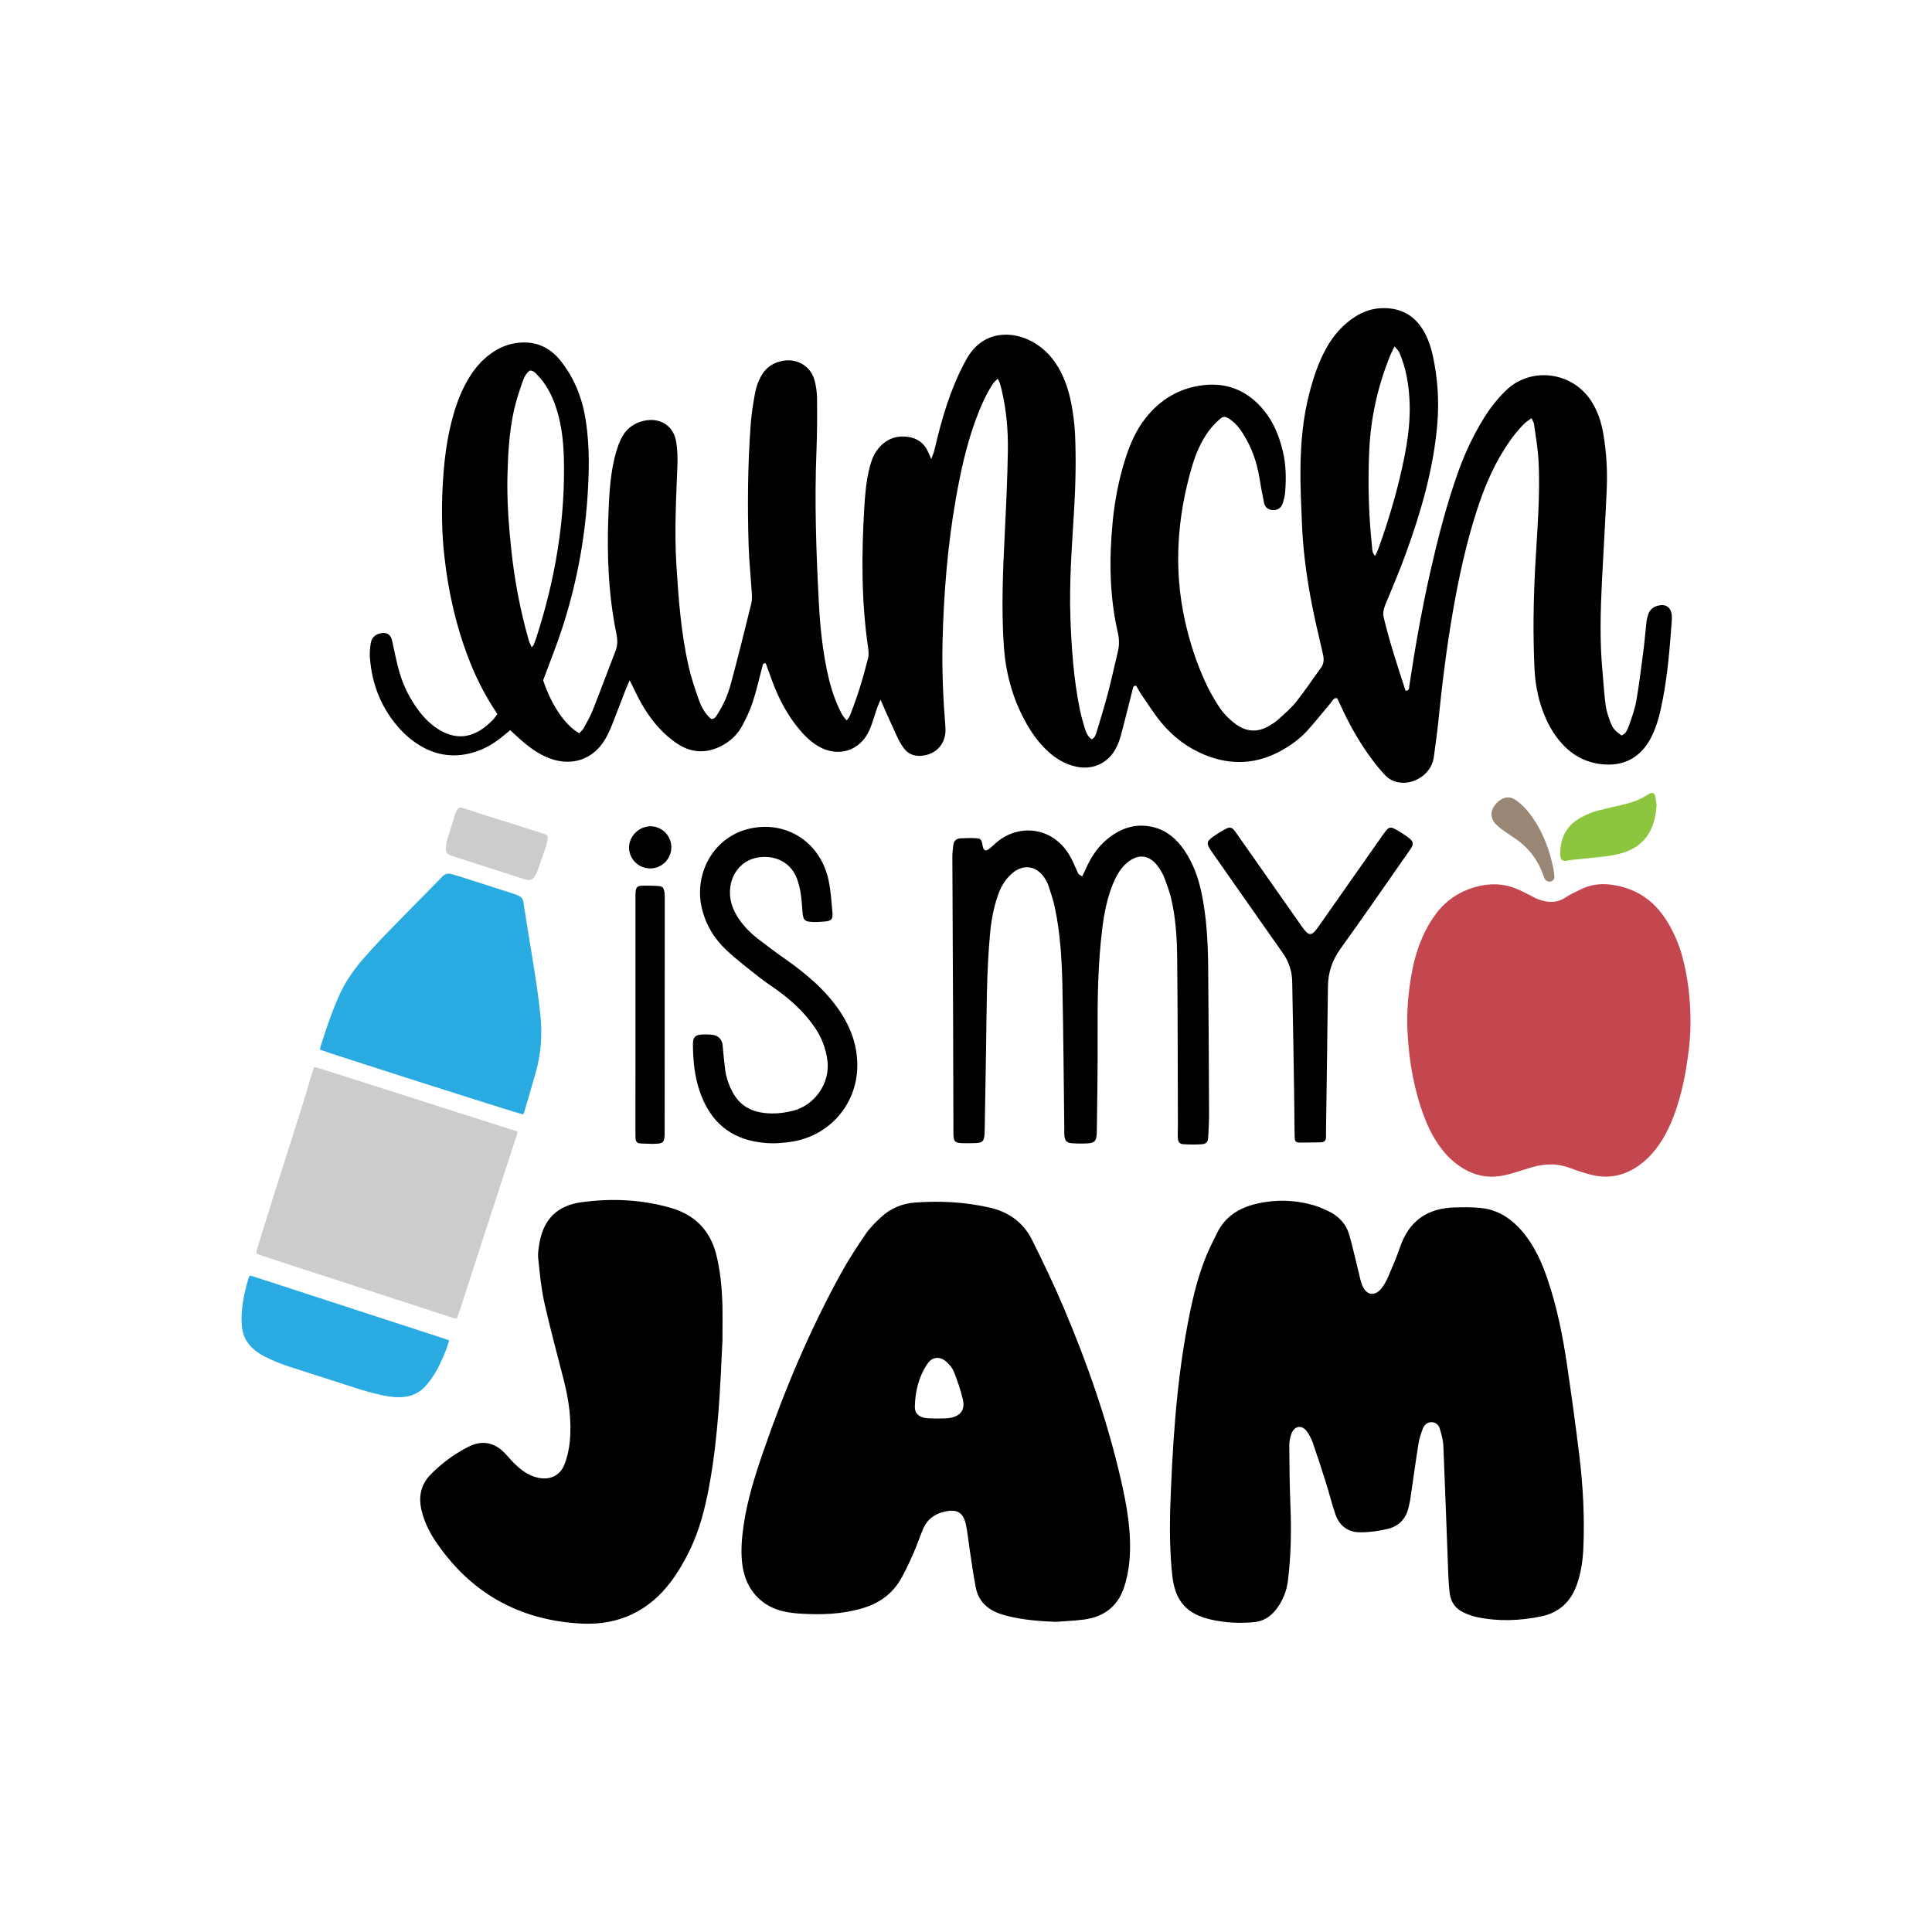 <?xml version="1.0" encoding="utf-8"?>
<!-- Generator: Adobe Illustrator 25.2.1, SVG Export Plug-In . SVG Version: 6.00 Build 0)  -->
<svg version="1.1" id="Calque_1" xmlns="http://www.w3.org/2000/svg" xmlns:xlink="http://www.w3.org/1999/xlink" x="0px" y="0px"
	 viewBox="0 0 432 432" style="enable-background:new 0 0 432 432;" xml:space="preserve">
<style type="text/css">
	.st0{fill:#F9D53D;}
	.st1{fill:#D3B844;}
	.st2{fill:#E0AAAF;}
	.st3{fill:#BA9196;}
	.st4{fill:#EAB978;}
	.st5{fill:#FBB03B;}
	.st6{fill:#A1C3CE;}
	.st7{fill:#8CC63F;}
	.st8{fill:#C7B299;}
	.st9{fill:#CCCCCC;}
	.st10{fill:#C44750;}
	.st11{fill:#998675;}
	.st12{fill:#29ABE2;}
	.st13{fill:#C79C52;}
	.st14{fill:#766FBF;}
	.st15{fill:#E8A3AB;}
</style>
<g>
	<g>
		<g>
			<g>
				<path d="M241.96,195.96c0.24-0.47,0.5-0.92,0.7-1.39c1.14-2.66,2.65-5.06,4.9-6.92c3.14-2.6,6.68-3.73,10.72-2.59
					c2.83,0.8,4.89,2.66,6.52,5.04c1.94,2.85,3.1,6.02,3.82,9.36c1.19,5.51,1.47,11.11,1.53,16.72c0.11,10.92,0.15,21.84,0.2,32.76
					c0.01,1.77-0.09,3.54-0.19,5.31c-0.06,1.12-0.4,1.53-1.51,1.61c-1.32,0.09-2.66,0.07-3.98-0.01c-0.93-0.05-1.25-0.45-1.3-1.46
					c-0.05-0.93,0.01-1.87,0.01-2.8c-0.04-12.49-0.03-24.99-0.16-37.48c-0.05-4.47-0.33-8.95-1.38-13.33
					c-0.37-1.52-0.92-3.01-1.47-4.47c-0.29-0.77-0.72-1.51-1.18-2.2c-2.08-3.15-4.91-3.42-7.64-0.77c-1.26,1.23-2.06,2.75-2.71,4.35
					c-1.27,3.12-1.92,6.4-2.34,9.72c-1.01,7.97-1.11,15.98-1.07,24.01c0.04,7.08-0.08,14.17-0.17,21.25c-0.04,2.73-0.36,3-3.11,3.03
					c-0.84,0.01-1.67,0-2.51-0.07c-1.07-0.09-1.49-0.51-1.62-1.55c-0.07-0.53-0.04-1.08-0.04-1.62c-0.13-10.62-0.2-21.25-0.42-31.87
					c-0.13-5.95-0.46-11.9-1.71-17.74c-0.35-1.63-0.89-3.22-1.41-4.8c-0.21-0.64-0.56-1.26-0.94-1.83
					c-1.76-2.64-4.69-3.05-7.12-0.99c-1.54,1.31-2.55,2.98-3.21,4.87c-0.98,2.8-1.52,5.7-1.79,8.64c-0.81,8.78-0.76,17.59-0.9,26.39
					c-0.09,5.85-0.2,11.71-0.3,17.56c-0.01,0.3-0.01,0.59-0.03,0.88c-0.11,1.63-0.45,1.97-2.07,2.03c-0.88,0.03-1.77,0.04-2.66,0.02
					c-1.94-0.04-2.22-0.31-2.23-2.25c-0.03-8.12-0.04-16.23-0.07-24.35c-0.05-12.5-0.12-24.99-0.17-37.49
					c0-0.88,0.11-1.76,0.23-2.64c0.12-0.9,0.71-1.4,1.61-1.44c1.13-0.05,2.26-0.08,3.39-0.03c1.09,0.05,1.28,0.28,1.5,1.42
					c0.04,0.19,0.05,0.39,0.11,0.58c0.24,0.79,0.62,0.94,1.3,0.45c0.55-0.4,1.05-0.89,1.56-1.35c4.89-4.34,12.41-3.78,16.3,2.4
					c0.75,1.2,1.3,2.53,1.88,3.83C241.12,195.42,241.07,195.44,241.96,195.96z"/>
				<path d="M288.94,219.5c-0.05-2.32-0.72-4.43-2.07-6.35c-5.22-7.4-10.4-14.83-15.6-22.25c-0.14-0.21-0.29-0.41-0.43-0.62
					c-1.16-1.68-1.09-2.15,0.55-3.29c0.74-0.52,1.51-1,2.3-1.44c1.34-0.77,1.74-0.69,2.63,0.57c2.36,3.33,4.69,6.67,7.03,10.01
					c2.57,3.67,5.14,7.34,7.72,11c1.62,2.31,2.17,2.31,3.79,0c4.77-6.79,9.54-13.6,14.31-20.39c1.45-2.06,1.61-2.1,3.73-0.8
					c0.73,0.45,1.46,0.9,2.13,1.43c1.05,0.83,1.11,1.33,0.4,2.43c-0.3,0.47-0.63,0.91-0.95,1.36c-4.91,7.01-9.75,14.06-14.76,21
					c-1.85,2.57-2.75,5.29-2.79,8.42c-0.11,10.77-0.29,21.54-0.43,32.31c-0.01,0.45-0.01,0.91,0,1.36c0.01,0.74-0.38,1.15-1.09,1.17
					c-1.66,0.05-3.32,0.06-4.98,0.06c-0.62,0-0.89-0.37-0.92-0.96c-0.01-0.3-0.04-0.6-0.04-0.9
					C289.46,247.88,289.07,225.13,288.94,219.5z"/>
			</g>
			<g>
				<path d="M174.69,255.56c-1.44,0.14-2.89,0.11-4.32-0.07c-0.62-0.08-1.26-0.17-1.89-0.3c-6.21-1.28-10-5.29-12-11.1
					c-1.18-3.41-1.52-6.99-1.54-10.58c-0.01-1.56,0.49-2.1,2.01-2.19c0.86-0.05,1.75-0.02,2.61,0.11c1.09,0.17,1.91,1.1,2.01,2.2
					c0.17,1.86,0.35,3.72,0.58,5.57c0.08,0.69,0.23,1.37,0.43,2.03c1.78,5.86,5.17,7.65,9.94,7.74c1.61,0.03,3.26-0.21,4.83-0.61
					c4.86-1.25,8.27-6.16,7.67-11.14c-0.34-2.78-1.31-5.29-2.9-7.58c-2.01-2.9-4.49-5.32-7.27-7.45c-1.63-1.25-3.38-2.33-4.99-3.6
					c-2.55-2.01-5.14-3.98-7.49-6.2c-2.75-2.59-4.65-5.78-5.49-9.54c-1.77-7.97,3.13-16.73,12.33-17.85
					c7.72-0.94,14.48,3.99,16.1,12.02c0.47,2.33,0.62,4.73,0.83,7.1c0.12,1.4-0.26,1.8-1.67,1.93c-0.99,0.09-2,0.15-3,0.09
					c-1.55-0.09-1.86-0.45-2.01-2.03c-0.13-1.38-0.18-2.77-0.39-4.13c-0.18-1.17-0.44-2.35-0.85-3.46
					c-1.27-3.45-4.48-5.28-8.34-4.85c-3.45,0.38-6.06,3.01-6.57,6.56c-0.38,2.65,0.39,5,1.85,7.17c1.16,1.71,2.6,3.18,4.23,4.45
					c2,1.55,4.02,3.07,6.09,4.52c4.72,3.31,9.1,6.96,12.35,11.8c2.34,3.49,3.74,7.31,3.86,11.52c0.24,8.95-6.09,16.4-14.95,17.64
					C176.07,255.43,175.4,255.5,174.69,255.56z"/>
				<g>
					<path d="M142.09,233.49c0-6.47,0-25.97,0-32.44c0-0.37-0.01-0.75,0-1.12c0.04-1.59,0.33-1.89,1.87-1.9c1.07,0,2.14,0,3.21,0.08
						c0.96,0.07,1.2,0.33,1.38,1.27c0.09,0.45,0.09,0.93,0.09,1.39c0,13.04-0.01,39.1-0.02,52.14c0,2.68-0.17,2.85-2.83,2.86
						c-0.88,0-1.76-0.06-2.65-0.1c-0.68-0.03-0.99-0.45-1.03-1.09c-0.02-0.37-0.03-0.74-0.03-1.12
						C142.09,246.81,142.1,240.15,142.09,233.49z"/>
					<path d="M150.11,189.42c0.01,2.61-2.07,4.74-4.66,4.76c-2.63,0.03-4.77-2.05-4.79-4.63c-0.02-2.59,2.23-4.81,4.84-4.79
						C148.04,184.79,150.1,186.87,150.11,189.42z"/>
				</g>
			</g>
		</g>
		<g>
			<path d="M261.64,338.02c0.5-14.54,1.34-28.05,3.82-41.4c0.98-5.27,2.14-10.5,4.14-15.49c0.75-1.88,1.68-3.69,2.58-5.51
				c1.77-3.59,4.88-5.51,8.59-6.41c4.43-1.08,8.91-0.94,13.31,0.39c0.94,0.28,1.83,0.71,2.73,1.11c2.43,1.1,4.17,2.88,4.9,5.45
				c0.81,2.83,1.43,5.72,2.15,8.58c0.22,0.89,0.39,1.81,0.74,2.66c0.93,2.29,2.85,2.57,4.38,0.59c0.63-0.82,1.11-1.77,1.52-2.73
				c0.92-2.15,1.84-4.3,2.6-6.51c2.02-5.86,6.21-8.64,12.28-8.77c1.9-0.04,3.82-0.07,5.71,0.12c4.33,0.44,7.51,2.87,10.07,6.21
				c2.23,2.92,3.69,6.24,4.86,9.69c2.13,6.26,3.42,12.71,4.38,19.23c0.99,6.76,1.93,13.52,2.75,20.3
				c0.83,6.85,1.19,13.74,0.89,20.64c-0.12,2.77-0.52,5.51-1.45,8.15c-1.36,3.86-4,6.3-8.02,7.12c-4.75,0.97-9.53,1.16-14.3,0.15
				c-1.01-0.21-2.01-0.57-2.95-1c-1.8-0.83-2.89-2.28-3.15-4.26c-0.18-1.4-0.27-2.82-0.33-4.23c-0.37-9.6-0.69-19.19-1.1-28.79
				c-0.05-1.27-0.41-2.54-0.77-3.77c-0.25-0.85-0.85-1.53-1.86-1.54c-0.99-0.01-1.64,0.6-1.96,1.44c-0.41,1.08-0.79,2.21-0.97,3.35
				c-0.66,4.13-1.22,8.28-1.83,12.42c-0.09,0.61-0.25,1.2-0.38,1.8c-0.55,2.53-2.15,4.22-4.58,4.83c-2.06,0.52-4.24,0.8-6.37,0.78
				c-2.64-0.02-4.55-1.49-5.42-4.02c-0.8-2.32-1.38-4.72-2.12-7.07c-0.94-2.99-1.91-5.98-2.94-8.94c-0.32-0.92-0.79-1.82-1.37-2.59
				c-1.06-1.4-2.63-1.22-3.33,0.41c-0.38,0.88-0.56,1.91-0.55,2.86c0.02,4.43,0.07,8.87,0.25,13.29c0.23,5.61,0.14,11.2-0.54,16.78
				c-0.3,2.49-1.21,4.76-2.81,6.72c-1.26,1.55-2.84,2.5-4.87,2.67c-3.21,0.27-6.41,0.13-9.54-0.59c-5.34-1.22-7.91-4.02-8.61-9.48
				c-0.35-2.74-0.44-5.52-0.54-8.28C261.57,341.95,261.64,339.48,261.64,338.02z"/>
			<path d="M236.04,362.65c-3.53-0.14-7.03-0.42-10.46-1.23c-0.72-0.17-1.43-0.39-2.12-0.63c-2.75-0.98-4.67-2.82-5.25-5.72
				c-0.61-3.01-0.99-6.07-1.46-9.11c-0.26-1.7-0.41-3.43-0.78-5.11c-0.58-2.64-1.96-3.44-4.58-2.89c-2.33,0.49-4.07,1.74-5,3.95
				c-0.77,1.81-1.37,3.7-2.18,5.49c-0.93,2.07-1.85,4.17-3.04,6.1c-1.91,3.11-4.77,5.05-8.29,6.1c-4.63,1.38-9.34,1.51-14.1,1.2
				c-1.1-0.07-2.21-0.21-3.29-0.43c-5.19-1.06-8.63-4.84-9.44-10.07c-0.48-3.1-0.21-6.15,0.22-9.2c0.82-5.69,2.55-11.16,4.42-16.58
				c4.75-13.76,10.38-27.15,17.42-39.91c1.66-3.01,3.55-5.91,5.5-8.75c0.97-1.4,2.23-2.63,3.5-3.79c2.11-1.93,4.66-2.97,7.52-3.18
				c5.56-0.41,11.08-0.12,16.54,1.1c4.28,0.95,7.61,3.29,9.57,7.2c2.53,5.06,4.98,10.18,7.18,15.39
				c5.24,12.38,9.67,25.04,12.69,38.17c1.37,5.96,2.46,11.97,1.95,18.12c-0.18,2.12-0.6,4.29-1.3,6.3
				c-1.43,4.09-4.51,6.37-8.78,6.95C240.35,362.41,238.19,362.48,236.04,362.65z M212.57,317.03c2.29-0.48,3.27-1.85,2.72-4.15
				c-0.5-2.08-1.19-4.12-1.98-6.11c-0.34-0.87-1.02-1.7-1.74-2.32c-1.43-1.23-3.12-1.08-4.17,0.46c-1.95,2.86-2.75,6.14-2.84,9.56
				c-0.04,1.46,0.74,2.25,2.17,2.57C207.68,317.25,211.61,317.23,212.57,317.03z"/>
			<path d="M161.54,299.74c-0.49,10.76-0.96,21.68-2.95,32.47c-0.93,5.05-2.19,10.02-4.47,14.65c-1.15,2.34-2.48,4.64-4.04,6.73
				c-4.96,6.65-11.74,9.85-19.97,9.45c-14.04-0.69-25.07-6.91-32.89-18.66c-1.39-2.1-2.43-4.36-3-6.83
				c-0.69-3.03-0.05-5.72,2.16-7.94c2.49-2.5,5.3-4.57,8.45-6.15c2.91-1.45,5.6-0.97,7.89,1.31c0.71,0.7,1.32,1.5,2.03,2.21
				c1.56,1.56,3.25,2.94,5.48,3.43c2.67,0.6,4.96-0.39,5.97-2.93c0.66-1.66,1.05-3.48,1.22-5.25c0.42-4.59-0.21-9.1-1.34-13.55
				c-1.47-5.81-3.07-11.59-4.37-17.44c-0.72-3.21-1.01-6.53-1.36-9.82c-0.12-1.16,0.07-2.37,0.28-3.53c0.93-5.27,4-8.33,9.32-9.06
				c6.75-0.93,13.47-0.64,20.05,1.26c5.27,1.52,8.72,4.92,10.12,10.3c0.96,3.72,1.29,7.51,1.41,11.32
				C161.6,294.33,161.54,296.95,161.54,299.74z"/>
		</g>
		<path d="M362.58,164.46c1.03-0.41,1.37-1.4,1.68-2.28c0.65-1.84,1.32-3.7,1.65-5.62c0.66-3.85,1.13-7.74,1.63-11.62
			c0.25-1.94,0.38-3.9,0.61-5.84c0.07-0.61,0.23-1.22,0.43-1.81c0.35-1,1.13-1.59,2.12-1.85c1.81-0.48,2.96,0.35,3.12,2.23
			c0.03,0.35,0.02,0.71-0.01,1.07c-0.42,5.86-0.88,11.72-1.98,17.5c-0.57,2.98-1.23,5.94-2.63,8.65c-2,3.88-5.2,6.11-9.61,6.07
			c-3.77-0.04-7.13-1.4-9.83-4.15c-1.7-1.74-3.01-3.73-4.01-5.94c-1.64-3.62-2.45-7.43-2.63-11.37c-0.36-7.56-0.25-15.13,0.15-22.69
			c0.42-7.91,1.16-15.81,0.75-23.74c-0.14-2.74-0.63-5.47-1-8.2c-0.05-0.4-0.31-0.78-0.56-1.36c-0.64,0.47-1.16,0.77-1.58,1.18
			c-1.91,1.88-3.46,4.06-4.86,6.34c-2.53,4.12-4.33,8.57-5.81,13.15c-2.36,7.3-3.98,14.77-5.3,22.31
			c-1.46,8.33-2.48,16.72-3.33,25.13c-0.26,2.57-0.64,5.12-0.98,7.68c-0.47,3.54-3.88,5.73-6.73,5.73c-1.51,0-2.82-0.43-3.89-1.45
			c-0.71-0.67-1.35-1.42-1.96-2.18c-3.14-3.9-5.69-8.17-7.81-12.71c-0.41-0.88-0.83-1.75-1.23-2.58c-0.8-0.1-0.97,0.51-1.29,0.89
			c-1.78,2.11-3.48,4.28-5.33,6.32c-1.56,1.72-3.42,3.11-5.44,4.28c-5.7,3.31-11.61,3.66-17.68,1.13c-3.77-1.57-6.95-4-9.54-7.12
			c-1.59-1.91-2.91-4.03-4.33-6.08c-0.5-0.72-0.91-1.51-1.31-2.19c-0.61-0.06-0.68,0.28-0.76,0.63c-0.87,3.45-1.71,6.9-2.63,10.34
			c-0.27,1.02-0.65,2.04-1.14,2.98c-1.69,3.3-5.1,4.9-8.72,4.17c-2.52-0.51-4.64-1.76-6.51-3.48c-2.19-2.01-3.85-4.42-5.24-7.03
			c-2.72-5.1-4.18-10.57-4.59-16.32c-0.6-8.54-0.21-17.08,0.21-25.62c0.3-6.04,0.58-12.09,0.68-18.14
			c0.08-4.63-0.33-9.25-1.41-13.78c-0.12-0.52-0.27-1.03-0.43-1.54c-0.08-0.25-0.23-0.48-0.42-0.87c-0.41,0.42-0.83,0.73-1.1,1.15
			c-1.7,2.63-2.91,5.5-3.97,8.43c-2,5.54-3.24,11.28-4.27,17.06c-1.9,10.72-2.75,21.53-3.01,32.4c-0.15,6.32,0.15,12.64,0.65,18.94
			c0.27,3.44-1.93,6.05-5.37,6.33c-1.63,0.14-3-0.39-3.96-1.73c-0.52-0.72-0.98-1.49-1.36-2.29c-1.02-2.17-1.98-4.37-2.97-6.56
			c-0.25-0.56-0.49-1.13-0.85-1.96c-0.34,0.82-0.6,1.36-0.79,1.93c-0.56,1.59-0.99,3.24-1.66,4.79c-2.07,4.77-7.1,6.33-11.55,3.64
			c-1.78-1.07-3.21-2.53-4.5-4.13c-2.61-3.22-4.44-6.86-5.85-10.73c-0.45-1.23-0.9-2.47-1.32-3.64c-0.69-0.08-0.66,0.36-0.74,0.67
			c-0.71,2.66-1.31,5.36-2.16,7.98c-0.6,1.85-1.45,3.63-2.37,5.35c-0.98,1.83-2.46,3.27-4.29,4.29c-3.21,1.78-6.47,1.9-9.65,0.04
			c-1.29-0.75-2.48-1.73-3.57-2.77c-2.73-2.61-4.74-5.76-6.36-9.16c-0.38-0.79-0.78-1.57-1.28-2.59c-0.36,0.82-0.62,1.37-0.85,1.94
			c-1.06,2.74-2.09,5.49-3.18,8.21c-0.43,1.07-0.92,2.13-1.51,3.12c-2.61,4.34-7.19,5.95-11.99,4.31c-2.49-0.85-4.58-2.34-6.55-4.03
			c-0.87-0.75-1.71-1.55-2.63-2.4c-0.72,0.58-1.39,1.14-2.08,1.69c-2.18,1.75-4.6,2.99-7.36,3.59c-3.96,0.86-7.63,0.11-11-2
			c-1.49-0.93-2.9-2.09-4.09-3.39c-4.18-4.55-6.41-9.99-6.85-16.14c-0.08-1.05,0.03-2.14,0.19-3.19c0.2-1.27,1.03-2.03,2.31-2.25
			c1.35-0.24,2.18,0.36,2.48,1.73c0.52,2.34,0.96,4.71,1.63,7.01c0.89,3.1,2.34,5.96,4.28,8.55c1.24,1.65,2.67,3.1,4.43,4.2
			c3.6,2.25,7.05,2.08,10.41-0.51c0.63-0.49,1.22-1.04,1.78-1.61c0.36-0.37,0.64-0.83,1-1.29c-2.49-3.68-4.5-7.53-6.12-11.59
			c-3.04-7.66-4.85-15.6-5.75-23.79c-0.55-4.97-0.63-9.95-0.4-14.93c0.27-5.79,0.91-11.53,2.58-17.11c0.84-2.83,1.95-5.54,3.52-8.04
			c1.39-2.21,3.1-4.12,5.31-5.55c1.67-1.08,3.48-1.79,5.46-2c3.84-0.42,7,0.9,9.43,3.9c3.16,3.9,4.93,8.41,5.71,13.34
			c0.93,5.93,0.79,11.9,0.36,17.85c-0.71,9.89-2.6,19.57-5.7,29c-1.25,3.79-2.74,7.51-4.17,11.36c1.76,5.41,4.91,10.12,8.07,11.85
			c0.31-0.34,0.73-0.67,0.97-1.1c0.73-1.32,1.49-2.64,2.05-4.04c1.73-4.38,3.36-8.81,5.07-13.2c0.51-1.3,0.5-2.56,0.22-3.91
			c-1.79-8.68-2.14-17.48-1.8-26.3c0.16-4.27,0.35-8.55,1.32-12.73c0.36-1.55,0.83-3.11,1.51-4.53c1.01-2.09,2.69-3.49,5.03-4.03
			c3.64-0.85,6.69,1,7.31,4.69c0.3,1.83,0.34,3.72,0.26,5.58c-0.29,7.29-0.67,14.59-0.22,21.89c0.47,7.55,1.03,15.1,2.68,22.51
			c0.58,2.59,1.43,5.14,2.32,7.65c0.59,1.66,1.45,3.23,2.78,4.34c0.8,0.02,1.03-0.51,1.31-0.93c1.44-2.17,2.45-4.56,3.12-7.05
			c1.59-5.92,3.07-11.88,4.54-17.84c0.19-0.75,0.16-1.58,0.11-2.37c-0.22-3.55-0.6-7.1-0.71-10.65c-0.27-8.99-0.2-17.98,0.46-26.96
			c0.18-2.48,0.58-4.95,1.04-7.39c0.23-1.2,0.7-2.4,1.29-3.48c1.03-1.89,2.68-3.03,4.84-3.42c3.2-0.57,6.17,1.11,7.08,4.24
			c0.39,1.35,0.57,2.8,0.59,4.21c0.04,3.92,0.03,7.84-0.13,11.75c-0.45,11.4-0.06,22.78,0.55,34.16c0.27,4.99,0.78,9.93,1.79,14.82
			c0.58,2.79,1.34,5.53,2.53,8.14c0.47,1.04,0.91,2.11,1.92,3.08c0.29-0.45,0.58-0.76,0.72-1.12c1.63-4.14,2.94-8.39,4.01-12.71
			c0.2-0.8,0.16-1.56,0.04-2.36c-1.54-10.44-1.49-20.93-0.86-31.44c0.18-3.02,0.44-6.03,1.2-8.98c0.36-1.39,0.84-2.73,1.71-3.88
			c1.76-2.34,4.13-3.33,7.01-2.88c1.96,0.31,3.45,1.37,4.29,3.23c0.21,0.48,0.43,0.95,0.77,1.71c0.28-0.81,0.53-1.36,0.67-1.93
			c1.14-4.86,2.44-9.67,4.3-14.3c0.86-2.14,1.83-4.25,2.98-6.25c3.64-6.37,10.12-6.2,14.55-3.82c2.91,1.57,5,3.95,6.49,6.88
			c1.26,2.49,2.01,5.14,2.47,7.87c0.34,2.01,0.6,4.06,0.69,6.1c0.25,5.78,0.1,11.57-0.25,17.35c-0.48,7.91-1.08,15.82-0.79,23.75
			c0.25,6.85,0.74,13.68,2.12,20.42c0.29,1.39,0.68,2.76,1.09,4.12c0.28,0.92,0.65,1.82,1.54,2.48c0.76-0.4,0.95-1.11,1.14-1.75
			c0.87-2.89,1.76-5.79,2.53-8.71c0.79-3.01,1.43-6.06,2.17-9.08c0.35-1.41,0.35-2.79,0.03-4.21c-1.9-8.24-1.99-16.58-1.17-24.95
			c0.47-4.8,1.38-9.5,2.85-14.1c1.03-3.24,2.37-6.34,4.5-9.03c3.29-4.17,7.54-6.72,12.85-7.36c5.6-0.67,10.12,1.36,13.65,5.67
			c2.19,2.67,3.4,5.81,4.2,9.14c0.72,2.98,0.75,6,0.52,9.03c-0.07,0.88-0.27,1.76-0.56,2.6c-0.35,1.05-1.22,1.55-2.27,1.48
			c-1.02-0.07-1.68-0.65-1.89-1.6c-0.41-1.91-0.75-3.84-1.07-5.77c-0.57-3.47-1.74-6.71-3.62-9.68c-0.81-1.29-1.75-2.47-3.05-3.32
			c-0.9-0.59-1.38-0.66-2.17,0.04c-0.92,0.82-1.8,1.72-2.52,2.72c-1.67,2.33-2.82,4.95-3.63,7.69c-3.39,11.47-4.22,23.07-1.6,34.81
			c1.09,4.87,2.64,9.61,4.78,14.13c0.76,1.6,1.66,3.15,2.61,4.65c1.05,1.67,2.4,3.09,4.01,4.25c2.32,1.68,4.76,1.83,7.26,0.41
			c0.77-0.44,1.54-0.92,2.19-1.52c1.38-1.25,2.83-2.48,3.99-3.93c1.94-2.43,3.65-5.04,5.5-7.54c0.77-1.04,0.73-2.07,0.45-3.27
			c-0.99-4.24-2-8.49-2.78-12.77c-0.98-5.43-1.68-10.91-1.89-16.43c-0.16-4.18-0.39-8.36-0.32-12.54c0.08-5.52,0.57-11.02,1.97-16.4
			c0.9-3.45,1.99-6.83,3.72-9.98c1.61-2.94,3.74-5.41,6.59-7.22c1.77-1.12,3.68-1.78,5.77-1.87c4.2-0.18,7.42,1.49,9.53,5.17
			c0.99,1.72,1.6,3.58,2.02,5.49c1.12,5.17,1.44,10.38,0.96,15.66c-0.89,9.83-3.61,19.21-6.96,28.43c-1.39,3.84-2.99,7.62-4.56,11.4
			c-0.43,1.02-0.68,1.99-0.41,3.09c1.33,5.53,3.11,10.93,4.87,16.31c0.93-0.02,0.77-0.7,0.84-1.14c1.32-8.8,2.88-17.56,4.86-26.23
			c1.63-7.11,3.46-14.17,5.88-21.06c1.53-4.38,3.47-8.57,5.92-12.52c1.41-2.28,3.04-4.37,4.98-6.24c5.64-5.41,14.97-4.16,19.17,2.61
			c1.33,2.15,2.11,4.5,2.54,6.98c0.72,4.14,0.97,8.32,0.79,12.5c-0.29,6.85-0.73,13.69-1.07,20.53c-0.33,6.76-0.52,13.52,0.12,20.28
			c0.24,2.48,0.36,4.97,0.69,7.44c0.18,1.31,0.6,2.6,1.07,3.84C360.67,162.96,361.1,163.37,362.58,164.46z M118.46,82.86
			c-0.91,0.65-1.33,1.66-1.67,2.65c-0.69,2.01-1.37,4.04-1.84,6.11c-1.07,4.79-1.35,9.68-1.48,14.57
			c-0.15,5.61,0.27,11.19,0.86,16.77c0.72,6.82,2,13.53,3.88,20.13c0.15,0.54,0.43,1.05,0.68,1.64c0.23-0.27,0.38-0.39,0.44-0.54
			c0.2-0.49,0.39-0.99,0.56-1.49c4.28-13.21,6.59-26.73,6.18-40.65c-0.12-4-0.64-7.97-2.03-11.77c-0.86-2.36-2.06-4.53-3.81-6.36
			C119.76,83.41,119.3,82.83,118.46,82.86z M307.48,124.31c0.27-0.6,0.56-1.14,0.76-1.7c2.11-5.86,3.9-11.82,5.25-17.9
			c1.08-4.87,1.91-9.78,1.7-14.8c-0.16-3.85-0.77-7.61-2.33-11.16c-0.19-0.42-0.6-0.75-1.05-1.28c-0.45,0.96-0.83,1.66-1.12,2.4
			c-2.64,6.67-4.19,13.59-4.52,20.76c-0.32,7.12-0.16,14.23,0.59,21.33C306.84,122.72,306.75,123.56,307.48,124.31z"/>
	</g>
	<g>
		<g>
			<path class="st10" d="M378,228.35c-0.02-4.9-0.55-9.74-1.84-14.49c-0.68-2.51-1.68-4.9-2.99-7.17c-0.69-1.2-1.49-2.34-2.41-3.4
				c-2.78-3.18-6.37-4.95-10.63-5.49c-2.35-0.3-4.62,0.05-6.74,1.1c-1.12,0.55-2.28,1.07-3.31,1.76c-1.94,1.3-3.94,1.22-6.01,0.47
				c-0.7-0.26-1.35-0.65-2.02-0.98c-0.9-0.44-1.78-0.92-2.7-1.31c-3.13-1.35-6.34-1.42-9.61-0.46c-3.5,1.03-6.34,2.94-8.51,5.76
				c-2.07,2.7-3.46,5.71-4.46,8.89c-0.75,2.4-1.2,4.86-1.55,7.34c-0.49,3.53-0.68,7.07-0.48,10.62c0.35,6.47,1.45,12.82,3.79,18.93
				c0.83,2.16,1.87,4.23,3.21,6.15c1.23,1.76,2.68,3.32,4.46,4.57c2.42,1.7,5.09,2.65,8.13,2.45c1.43-0.1,2.82-0.43,4.19-0.85
				c1.32-0.41,2.64-0.83,3.96-1.22c1.41-0.42,2.86-0.66,4.35-0.65c1.54,0.01,3,0.32,4.42,0.86c1.48,0.57,2.99,1.06,4.54,1.45
				c4.05,1.02,7.66,0.15,10.92-2.26c1.72-1.27,3.12-2.81,4.31-4.55c1.86-2.72,3.12-5.71,4.09-8.81c1.12-3.56,1.83-7.2,2.32-10.89
				C377.81,233.59,378.01,230.98,378,228.35z"/>
			<path class="st7" d="M370.43,180.05c-0.1-0.64-0.18-1.4-0.35-2.13c-0.15-0.61-0.58-0.77-1.16-0.49
				c-0.19,0.09-0.37,0.21-0.54,0.32c-1.66,1.03-3.46,1.7-5.36,2.14c-1.8,0.42-3.6,0.82-5.4,1.27c-1.43,0.36-2.79,0.92-4.09,1.62
				c-3.38,1.81-4.71,4.74-4.66,8.45c0,0.08,0.01,0.17,0.02,0.25c0.1,0.77,0.52,1.1,1.3,1.01c0.42-0.05,0.82-0.17,1.24-0.21
				c1.67-0.18,3.35-0.34,5.02-0.51c2.05-0.21,4.1-0.42,6.09-0.98c4.28-1.2,6.76-4.04,7.58-8.36
				C370.27,181.68,370.32,180.92,370.43,180.05z"/>
			<path class="st11" d="M337.16,178.31c-1.64-0.07-3.74,2.1-3.66,3.78c0.04,0.83,0.35,1.57,0.93,2.16
				c0.41,0.42,0.86,0.81,1.33,1.15c0.99,0.72,2,1.4,3.01,2.08c3.08,2.07,5.16,4.9,6.38,8.38c0.08,0.24,0.17,0.48,0.3,0.7
				c0.27,0.47,0.77,0.67,1.3,0.54c0.51-0.13,0.85-0.54,0.82-1.12c-0.03-0.59-0.11-1.17-0.23-1.75c-0.82-4.08-2.24-7.93-4.62-11.37
				c-0.82-1.18-1.73-2.28-2.82-3.22c-0.38-0.33-0.79-0.63-1.21-0.9C338.2,178.42,337.67,178.29,337.16,178.31z"/>
		</g>
		<g>
			<path class="st9" d="M57.32,280.26c-0.01-0.65,0.23-1.2,0.4-1.75c1.1-3.55,2.19-7.1,3.31-10.64c2.16-6.82,4.35-13.64,6.5-20.46
				c0.79-2.5,1.51-5.02,2.26-7.53c0.12-0.41,0.27-0.8,0.44-1.27c0.27,0.04,0.49,0.06,0.71,0.12c0.26,0.07,0.52,0.16,0.78,0.24
				c14.19,4.53,28.39,9.06,42.58,13.59c0.44,0.14,0.89,0.28,1.38,0.44c-0.03,0.28-0.03,0.52-0.09,0.73
				c-0.36,1.12-0.74,2.23-1.11,3.34c-2.37,7.29-4.75,14.58-7.12,21.87c-1.47,4.54-2.94,9.08-4.41,13.62
				c-0.24,0.74-0.52,1.47-0.79,2.24c-0.28-0.03-0.51-0.03-0.72-0.07c-0.27-0.06-0.52-0.16-0.78-0.25
				c-13.31-4.33-26.63-8.66-39.94-13c-0.89-0.29-1.78-0.58-2.67-0.89C57.8,280.51,57.56,280.37,57.32,280.26z"/>
			<path class="st12" d="M116.98,249.2c-1.15-0.2-44.46-14.03-45.43-14.5c0.03-0.19,0.03-0.42,0.1-0.63
				c1.21-3.8,2.47-7.59,4.08-11.24c1.3-2.95,3.07-5.62,5.17-8.07c2.86-3.32,5.92-6.45,8.99-9.57c2.88-2.92,5.76-5.85,8.63-8.78
				c0.08-0.08,0.17-0.16,0.24-0.25c0.62-0.74,1.38-0.98,2.31-0.68c0.52,0.17,1.05,0.3,1.58,0.46c4.02,1.29,8.05,2.58,12.07,3.87
				c0.41,0.13,0.82,0.27,1.21,0.45c0.61,0.27,1,0.73,1.1,1.41c0.04,0.31,0.09,0.62,0.14,0.93c0.59,3.71,1.17,7.41,1.79,11.12
				c0.73,4.4,1.42,8.8,1.87,13.23c0.32,3.21,0.28,6.4-0.3,9.58c-0.17,0.92-0.33,1.85-0.59,2.75c-0.87,3.09-1.78,6.16-2.68,9.24
				C117.2,248.73,117.09,248.93,116.98,249.2z"/>
			<path class="st12" d="M100.44,299.7c-0.23,0.72-0.39,1.32-0.61,1.9c-0.9,2.34-1.92,4.62-3.36,6.69c-0.47,0.67-1,1.31-1.56,1.89
				c-1.27,1.31-2.86,2.01-4.68,2.19c-1.58,0.16-3.12-0.06-4.65-0.37c-2.15-0.43-4.25-1.07-6.33-1.73
				c-4.92-1.57-9.83-3.15-14.74-4.74c-1.79-0.58-3.52-1.3-5.2-2.14c-0.88-0.44-1.7-0.97-2.45-1.59c-1.54-1.28-2.49-2.91-2.73-4.9
				c-0.12-1-0.15-2.03-0.09-3.04c0.15-2.79,0.76-5.49,1.56-8.16c0.04-0.14,0.13-0.27,0.22-0.47c0.25,0.05,0.47,0.09,0.69,0.15
				c0.26,0.07,0.52,0.16,0.78,0.25c13.87,4.51,27.74,9.03,41.61,13.55C99.37,299.34,99.85,299.5,100.44,299.7z"/>
			<path class="st9" d="M112.63,183.57c2.87,0.92,5.74,1.83,8.61,2.75c1.28,0.41,1.36,0.55,1.12,1.85
				c-0.08,0.42-0.17,0.85-0.31,1.25c-0.64,1.85-1.29,3.69-1.96,5.53c-0.13,0.36-0.35,0.69-0.55,1.03c-0.41,0.71-1.03,0.91-1.8,0.73
				c-0.3-0.07-0.6-0.16-0.9-0.26c-5.14-1.64-10.28-3.28-15.42-4.94c-1.67-0.54-1.9-0.93-1.64-2.67c0.05-0.31,0.08-0.62,0.17-0.92
				c0.61-1.98,1.22-3.96,1.84-5.94c0.05-0.15,0.11-0.29,0.17-0.44c0.55-1.21,0.95-1.05,1.72-0.8c2.97,0.97,5.96,1.91,8.94,2.86
				C112.62,183.59,112.63,183.58,112.63,183.57z"/>
		</g>
	</g>
</g>
</svg>
